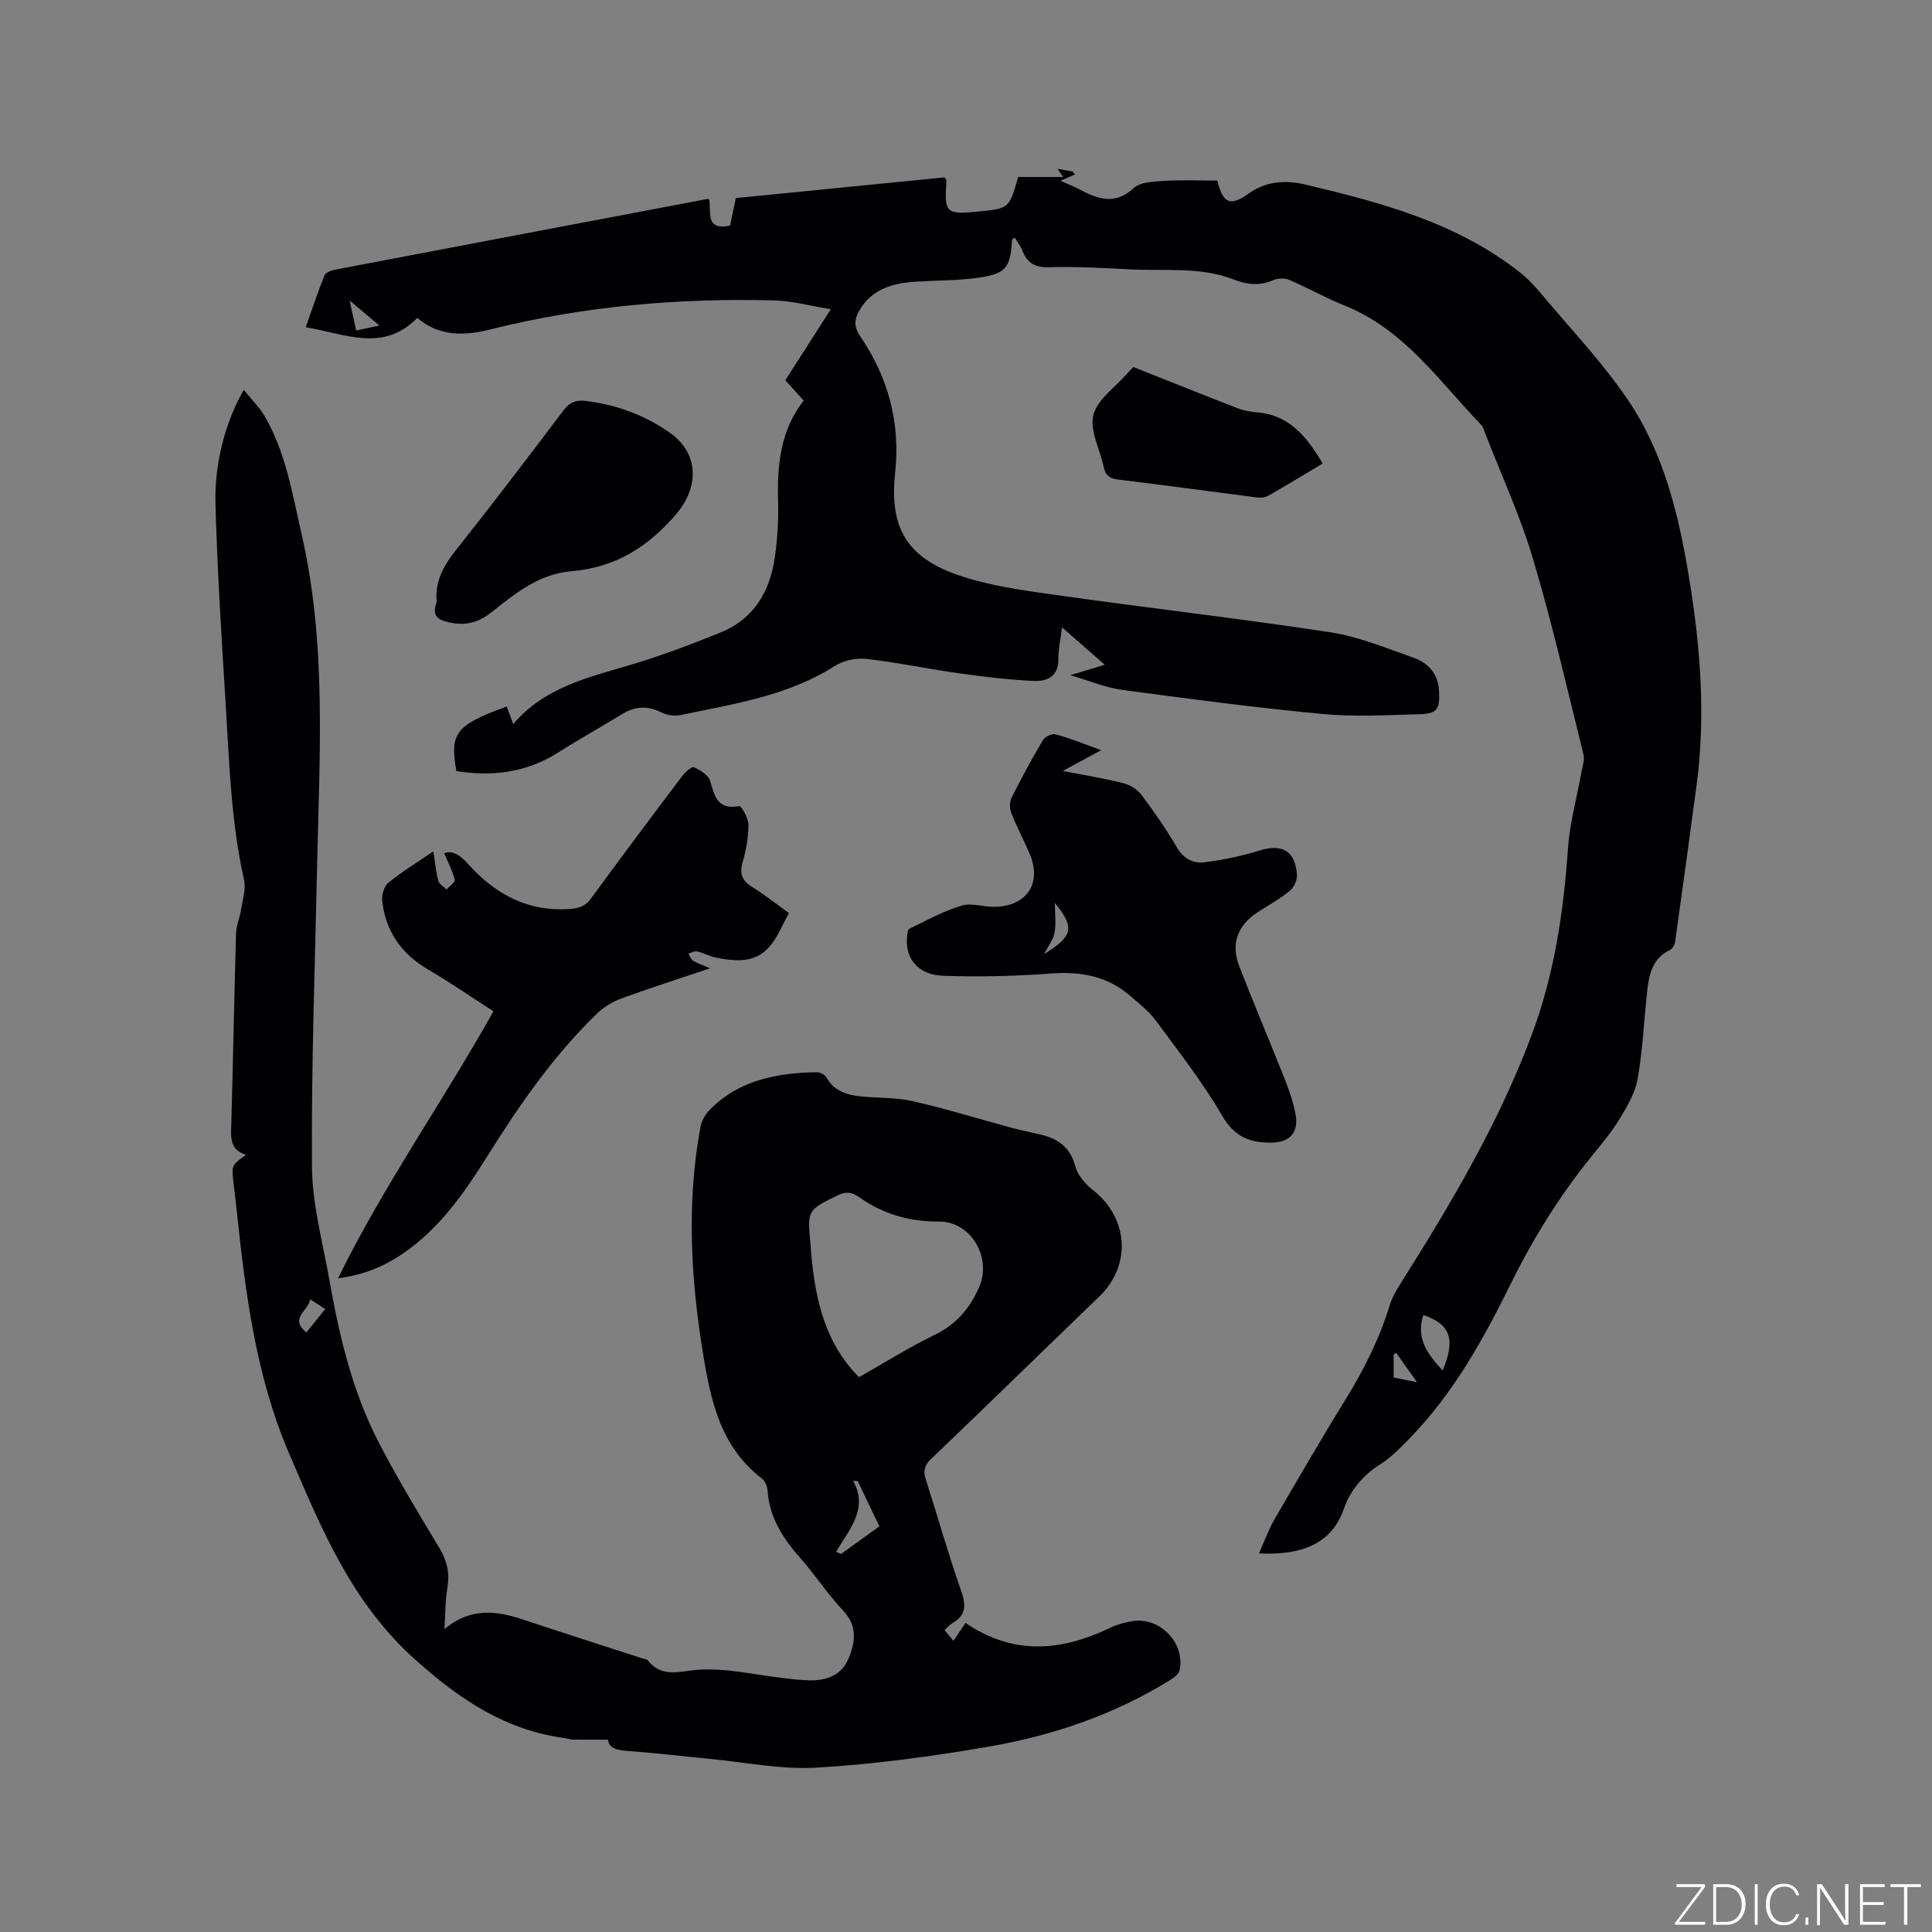 <svg enable-background="new 0 0 400 400" viewBox="0 0 400 400" xmlns="http://www.w3.org/2000/svg"><rect x="0" y="0" width="400" height="400" fill="#808080" stroke="none"/><g fill="#fafbfc"><path d="m346.9 398 5.4-7.3h-5.2v-.6h5.9v.6l-5.4 7.2h5.5l-.1.6h-6.2v-.5z"/><path d="m354.7 390.1h2.8c2.3 0 3.9 1.6 3.9 4.1s-1.6 4.3-3.9 4.3h-2.8zm.6 7.8h2c2.2 0 3.3-1.6 3.3-3.6 0-1.8-1-3.6-3.3-3.6h-2z"/><path d="m363.9 390.1v8.4h-.6v-8.4z"/><path d="m372.5 396.3c-.4 1.3-1.4 2.3-3.2 2.3-2.4 0-3.7-1.9-3.7-4.3 0-2.3 1.2-4.3 3.7-4.3 1.8 0 2.9 1 3.2 2.4h-.6c-.4-1.1-1.1-1.8-2.5-1.8-2.1 0-3 1.9-3 3.7s.9 3.7 3 3.7c1.4 0 2.1-.7 2.5-1.7z"/><path d="m373.8 398.5v-1.5h.6v1.5z"/><path d="m376.2 398.5v-8.4h1c1.3 2 4.4 6.7 4.9 7.6-.1-1.2-.1-2.4-.1-3.8v-3.8h.7v8.4h-.9c-1.2-1.9-4.4-6.8-5-7.7.1 1.1 0 2.3 0 3.9v3.9h-.6z"/><path d="m390 394.4h-4.3v3.5h4.7l-.1.6h-5.2v-8.4h5.1v.6h-4.5v3.1h4.3z"/><path d="m394.2 390.7h-2.8v-.6h6.3v.6h-2.8v7.8h-.7z"/></g><path d="m260.64 321.62c1.19-2.63 2.05-5.03 3.31-7.2 4.84-8.34 9.7-16.67 14.75-24.88 3.74-6.07 6.89-12.37 8.99-19.2.52-1.69 1.45-3.29 2.4-4.79 10.36-16.41 20.22-33.06 27.05-51.33 4.66-12.44 6.57-25.34 7.49-38.52.37-5.32 1.85-10.57 2.79-15.85.22-1.21.7-2.54.42-3.66-3.37-13.55-6.48-27.19-10.47-40.56-2.69-9-6.67-17.61-10.07-26.4-.15-.39-.25-.86-.53-1.15-8.77-9.09-16.02-19.89-28.44-24.84-3.89-1.55-7.56-3.65-11.42-5.3-.93-.4-2.33-.36-3.27.05-2.84 1.25-5.46.96-8.27-.14-6.9-2.69-14.22-1.7-21.37-2.08-5.61-.29-11.23-.61-16.83-.44-2.93.08-4.52-.9-5.51-3.47-.36-.94-1.03-1.77-1.57-2.68-.29.24-.55.35-.55.48-.35 5.8-1.27 7.05-7.11 7.86-4.18.58-8.45.52-12.67.79-4.82.3-9.24 1.42-11.88 6.05-1.03 1.81-1.1 3.32.2 5.23 5.81 8.52 8.36 17.91 7.25 28.29-1.2 11.17 2.26 17.41 12.89 21.13 6.41 2.24 13.35 3.18 20.12 4.14 18.99 2.69 38.05 4.86 57 7.74 5.89.9 11.59 3.26 17.26 5.26 3.03 1.07 5.15 3.29 5.33 6.84.2 3.92-.32 4.79-4.24 4.89-6.67.18-13.4.56-20.02-.07-13.8-1.31-27.55-3.12-41.29-4.97-3.49-.47-6.84-1.91-10.78-3.05 2.51-.76 4.35-1.32 7.12-2.16-3.34-2.93-5.87-5.15-8.83-7.74-.33 2.62-.79 4.58-.76 6.54.04 3.66-2.38 4.69-5.16 4.55-5.16-.25-10.32-.86-15.44-1.58-6.39-.9-12.73-2.25-19.14-2.98-2.11-.24-4.72.3-6.5 1.43-9.82 6.27-21.05 7.9-32.08 10.21-1.23.26-2.8-.02-3.95-.59-2.83-1.41-5.39-1.25-8.03.37-4.43 2.7-8.97 5.22-13.34 8-6.54 4.15-13.58 4.97-21 3.81-1.4-7.91-.18-9.49 10.41-13.38.42 1.11.84 2.23 1.36 3.62 6.41-7.47 15.18-9.56 23.83-12.1 6.47-1.9 12.81-4.3 19.07-6.83 6.95-2.81 10.29-8.57 11.28-15.71.52-3.76.77-7.61.66-11.4-.21-7.46.4-14.63 5.29-20.92-1.28-1.42-2.47-2.73-3.8-4.2 2.98-4.65 5.93-9.25 9.42-14.71-4.3-.7-7.96-1.72-11.65-1.82-19.89-.52-39.59 1.18-58.94 6.03-5.38 1.35-10.52 1.42-15.02-2.41-7.1 7.22-14.88 3.3-23.1 1.93 1.37-3.86 2.51-7.33 3.87-10.72.23-.58 1.32-1.02 2.08-1.17 25.69-4.91 51.39-9.77 77.09-14.64.1-.02.21.01.49.03.49 2.43-1 6.59 4.33 5.46.36-1.72.72-3.46 1.18-5.7 14.35-1.42 28.83-2.86 43.25-4.29.19.38.37.57.36.74-.46 6.68-.12 7 6.74 6.32 6.24-.62 6.24-.62 8.11-7.13h4.56 4.76c-.45-.65-.72-1.03-1.17-1.69 1.19.21 2.16.38 3.13.55.16.2.32.41.47.61-.87.38-1.73.76-2.99 1.31 1.82.81 2.81 1.19 3.75 1.69 3.84 2.02 7.43 3.5 11.43-.19 1.39-1.28 4.15-1.35 6.31-1.48 3.69-.23 7.4-.06 11-.06 1.16 4.87 2.71 5.38 6.58 2.61 3.56-2.55 7.71-2.72 11.63-1.79 15.79 3.75 31.47 7.91 44.54 18.28 1.64 1.3 3.09 2.89 4.44 4.51 6.04 7.23 12.62 14.11 17.86 21.88 7.53 11.15 10.57 24.18 12.7 37.31 2.28 14.06 3.35 28.21 1.45 42.43-1.44 10.8-2.92 21.59-4.44 32.38-.09.61-.55 1.42-1.06 1.67-3.72 1.8-4.37 5.2-4.74 8.75-.64 6-.92 12.05-1.96 17.98-.51 2.89-2.16 5.67-3.72 8.25-1.64 2.71-3.71 5.16-5.71 7.63-6.71 8.25-12.23 17.17-16.95 26.74-5.62 11.39-11.82 22.55-20.83 31.78-1.92 1.96-3.89 4-6.19 5.45-3.6 2.27-6.12 5.42-7.45 9.21-2.27 6.45-7.63 9.64-17.56 9.16zm34.04-49.35c-1.59 4.86.95 8.16 4 11.48 2.73-6.44 1.62-9.61-4-11.48zm-220.94-203.84c1.64-.35 2.9-.62 4.81-1.03-2.15-1.81-3.85-3.24-6.16-5.18.53 2.48.9 4.17 1.35 6.21zm215.35 211.7c-.18.1-.37.2-.55.31v4.76c1.49.3 2.85.57 4.84.97-1.7-2.39-2.99-4.22-4.29-6.04z" fill="#010104"/><path d="m92.01 337.29c5.55-4.62 10.94-3.77 16.47-1.92 8.21 2.74 16.46 5.36 24.7 8.04.3.1.72.09.89.3 3.02 3.81 6.62 2.25 10.61 1.99 5.8-.38 11.73 1.08 17.6 1.74 1.78.2 3.57.44 5.36.46 3.51.04 6.59-1.02 8.04-4.52 1.43-3.44 1.89-6.74-1.14-9.95-3.19-3.38-5.75-7.35-8.83-10.84-3.59-4.06-6.41-8.36-6.79-13.95-.06-.87-.5-2.01-1.16-2.51-8.71-6.64-10.69-16.48-12.28-26.34-2.49-15.45-3.33-30.98-.45-46.5.23-1.23.97-2.55 1.86-3.46 6.07-6.23 13.9-7.68 22.14-7.84.69-.01 1.72.46 2.03 1.02 1.59 2.86 4.24 3.69 7.17 3.99 3.58.36 7.27.19 10.74.98 6.88 1.57 13.63 3.67 20.45 5.51 2.04.55 4.13.95 6.18 1.45 3.53.86 5.98 2.64 7.01 6.48.49 1.85 2.06 3.71 3.63 4.94 7.42 5.77 8.07 15.61 1.34 22.09-11.61 11.18-23.14 22.44-34.78 33.59-1.35 1.29-1.71 2.4-1.16 4.13 2.45 7.66 4.63 15.41 7.29 23 1.05 3 1.25 5.19-1.77 6.9-.54.3-.96.83-1.61 1.41.52.63 1.02 1.23 1.85 2.24.91-1.34 1.67-2.47 2.5-3.71 10.18 6.9 20.06 5.75 30.03.98 1.41-.68 2.99-1.1 4.54-1.35 5.72-.92 11.02 4.62 9.73 10.25-.19.82-1.31 1.55-2.15 2.08-11.53 7.1-24.17 11.38-37.38 13.66-11.77 2.03-23.67 3.64-35.58 4.34-7.42.44-14.97-1.14-22.46-1.85-5.38-.51-10.75-1.17-16.14-1.56-2.37-.17-4.4-.39-4.62-2.38-2.65 0-4.98.02-7.31-.01-.52-.01-1.03-.23-1.56-.3-12.23-1.63-21.55-7.83-30.81-16.06-13.38-11.89-19.61-27.24-26.3-42.8-6.93-16.13-9.07-33.21-10.88-50.4-.21-2-.48-4-.7-6-.37-3.35-.36-3.35 2.63-5.52-3.49-1.07-3.13-3.73-3.05-6.45.37-13.14.6-26.29.98-39.43.05-1.63.78-3.22 1.04-4.85.32-2.07 1.05-4.29.61-6.22-2.75-12.28-3.07-24.8-3.85-37.27-.85-13.53-1.69-27.08-2.06-40.63-.24-8.66 2.28-17.37 5.86-23.51 1.55 1.92 3.2 3.52 4.31 5.42 4.4 7.54 5.74 16.06 7.66 24.42 5.22 22.74 3.7 45.75 3.21 68.73-.44 20.78-1.21 41.56-1.06 62.33.06 7.73 2.21 15.47 3.57 23.17 2.05 11.61 4.72 23.09 10.15 33.63 3.87 7.53 8.28 14.79 12.65 22.04 1.57 2.61 2.17 5.12 1.69 8.11-.45 2.58-.42 5.25-.64 8.71zm85.83-52.16c5.29-2.99 10.32-6.16 15.63-8.74 4.46-2.16 7.26-5.4 9.23-9.85 2.72-6.15-1.66-13.68-8.31-13.63-6.03.05-11.53-1.53-16.42-4.99-1.57-1.11-2.79-1.3-4.57-.43-6.23 3.08-6.27 3-5.58 10.17.08.84.09 1.69.18 2.54.93 9.09 2.8 17.8 9.84 24.93zm-.26 21.52c-.32-.03-.64-.05-.96-.08 3.28 5.87-.88 10.13-3.5 14.73.34.14.68.28 1.02.42 2.62-1.88 5.24-3.77 7.93-5.71-1.58-3.3-3.03-6.33-4.49-9.36zm-110.25-35.62c-1.1-.72-1.94-1.27-3.11-2.03-.34 2.44-4.42 3.87-.79 6.87 1.26-1.57 2.44-3.03 3.9-4.84z" fill="#010104"/><path d="m69.97 264.67c9.65-19.56 21.74-36.62 32.19-55.29-4.54-2.92-8.95-5.97-13.57-8.68-5.52-3.24-8.76-7.91-9.46-14.2-.14-1.22.41-3.02 1.3-3.75 2.72-2.23 5.76-4.08 9.28-6.48.44 2.71.58 4.48 1.06 6.15.2.68 1.11 1.16 1.7 1.73.6-.68 1.82-1.51 1.69-2.01-.47-1.84-1.38-3.56-2.19-5.48 1.6-.68 3.25.33 4.8 2.07 5.73 6.42 12.59 10.18 21.53 9.43 1.89-.16 3.02-.72 4.13-2.23 6.19-8.47 12.48-16.87 18.8-25.24.62-.82 1.99-2.05 2.43-1.85 1.33.62 3.05 1.66 3.39 2.88.89 3.24 1.6 5.99 6.01 5.18.42-.08 1.91 2.52 1.9 3.88-.01 2.61-.49 5.3-1.23 7.82-.74 2.54.12 3.89 2.19 5.17 2.51 1.56 4.84 3.41 7.41 5.27-2.38 4.32-3.79 9.46-9.94 9.75-1.72.08-3.48-.19-5.17-.53-1.33-.26-2.58-.98-3.91-1.28-.54-.13-1.2.29-1.81.46.34.51.57 1.19 1.04 1.49.87.54 1.88.85 3.48 1.54-6.54 2.2-12.51 4.11-18.39 6.26-1.81.66-3.62 1.76-5.01 3.1-8.98 8.68-16.04 18.87-22.63 29.4-4.86 7.76-10.04 15.24-17.8 20.46-3.71 2.49-7.73 4.22-13.22 4.98z" fill="#010104"/><path d="m227.99 155.31c-2.61 1.41-4.87 2.64-7.96 4.31 4.83.94 8.75 1.56 12.59 2.54 1.37.35 2.87 1.31 3.72 2.43 2.6 3.47 5.1 7.04 7.28 10.79 1.38 2.37 3.37 3.44 5.7 3.15 3.83-.47 7.66-1.27 11.34-2.41 4.74-1.48 7.47-.05 7.86 4.94.09 1.1-.6 2.65-1.46 3.36-2.03 1.67-4.38 2.95-6.6 4.39-4.2 2.71-5.69 6.56-3.9 11.19 3.05 7.89 6.37 15.67 9.48 23.54.93 2.35 1.76 4.78 2.2 7.26.65 3.67-1.16 5.67-4.86 5.76-4.47.11-7.76-1.13-10.32-5.53-4.03-6.92-9.02-13.3-13.79-19.77-1.42-1.93-3.42-3.45-5.25-5.05-4.77-4.17-10.34-5.12-16.57-4.65-7.37.56-14.8.72-22.19.46-5.07-.18-7.75-3.41-7.49-7.67.04-.72.1-1.86.52-2.06 3.54-1.74 7.05-3.66 10.79-4.79 2.09-.63 4.61.31 6.93.25 6.66-.17 9.74-4.94 7.17-11-1.2-2.82-2.67-5.53-3.79-8.38-.37-.93-.41-2.32.03-3.19 2.04-4.07 4.21-8.07 6.53-11.98.41-.7 1.89-1.37 2.62-1.16 3.04.83 5.99 2.03 9.42 3.27zm-11.85 42.22c6.06-3.68 6.42-5.5 2.26-10.58 0 2.52.29 4.45-.09 6.25-.32 1.52-1.41 2.89-2.17 4.33z" fill="#010104"/><path d="m90.42 124.63c-.44-4.1 1.33-7.37 3.87-10.59 7.57-9.56 14.96-19.25 22.3-28.98 1.32-1.75 2.61-2.32 4.78-2.04 6.34.79 12.16 2.94 17.34 6.59 5.99 4.23 6.08 11.2 1.34 16.77-5.84 6.86-12.68 11.14-21.77 11.89-6.55.54-11.53 4.49-16.42 8.42-2.46 1.98-5.1 2.87-8.26 2.29-2.46-.45-4.45-1.12-3.18-4.35z" fill="#010104"/><path d="m234.65 75.99c7.54 2.99 14.58 5.82 21.66 8.56 1.26.49 2.67.71 4.03.83 6.74.6 10.27 5.15 13.51 10.58-3.94 2.35-7.62 4.61-11.38 6.74-.65.37-1.63.38-2.42.27-9.56-1.22-19.1-2.54-28.66-3.7-1.79-.22-2.54-.95-2.89-2.62-.76-3.62-2.92-7.51-2.14-10.71.79-3.2 4.47-5.69 6.89-8.48.55-.62 1.16-1.21 1.4-1.47z" fill="#010104"/></svg>